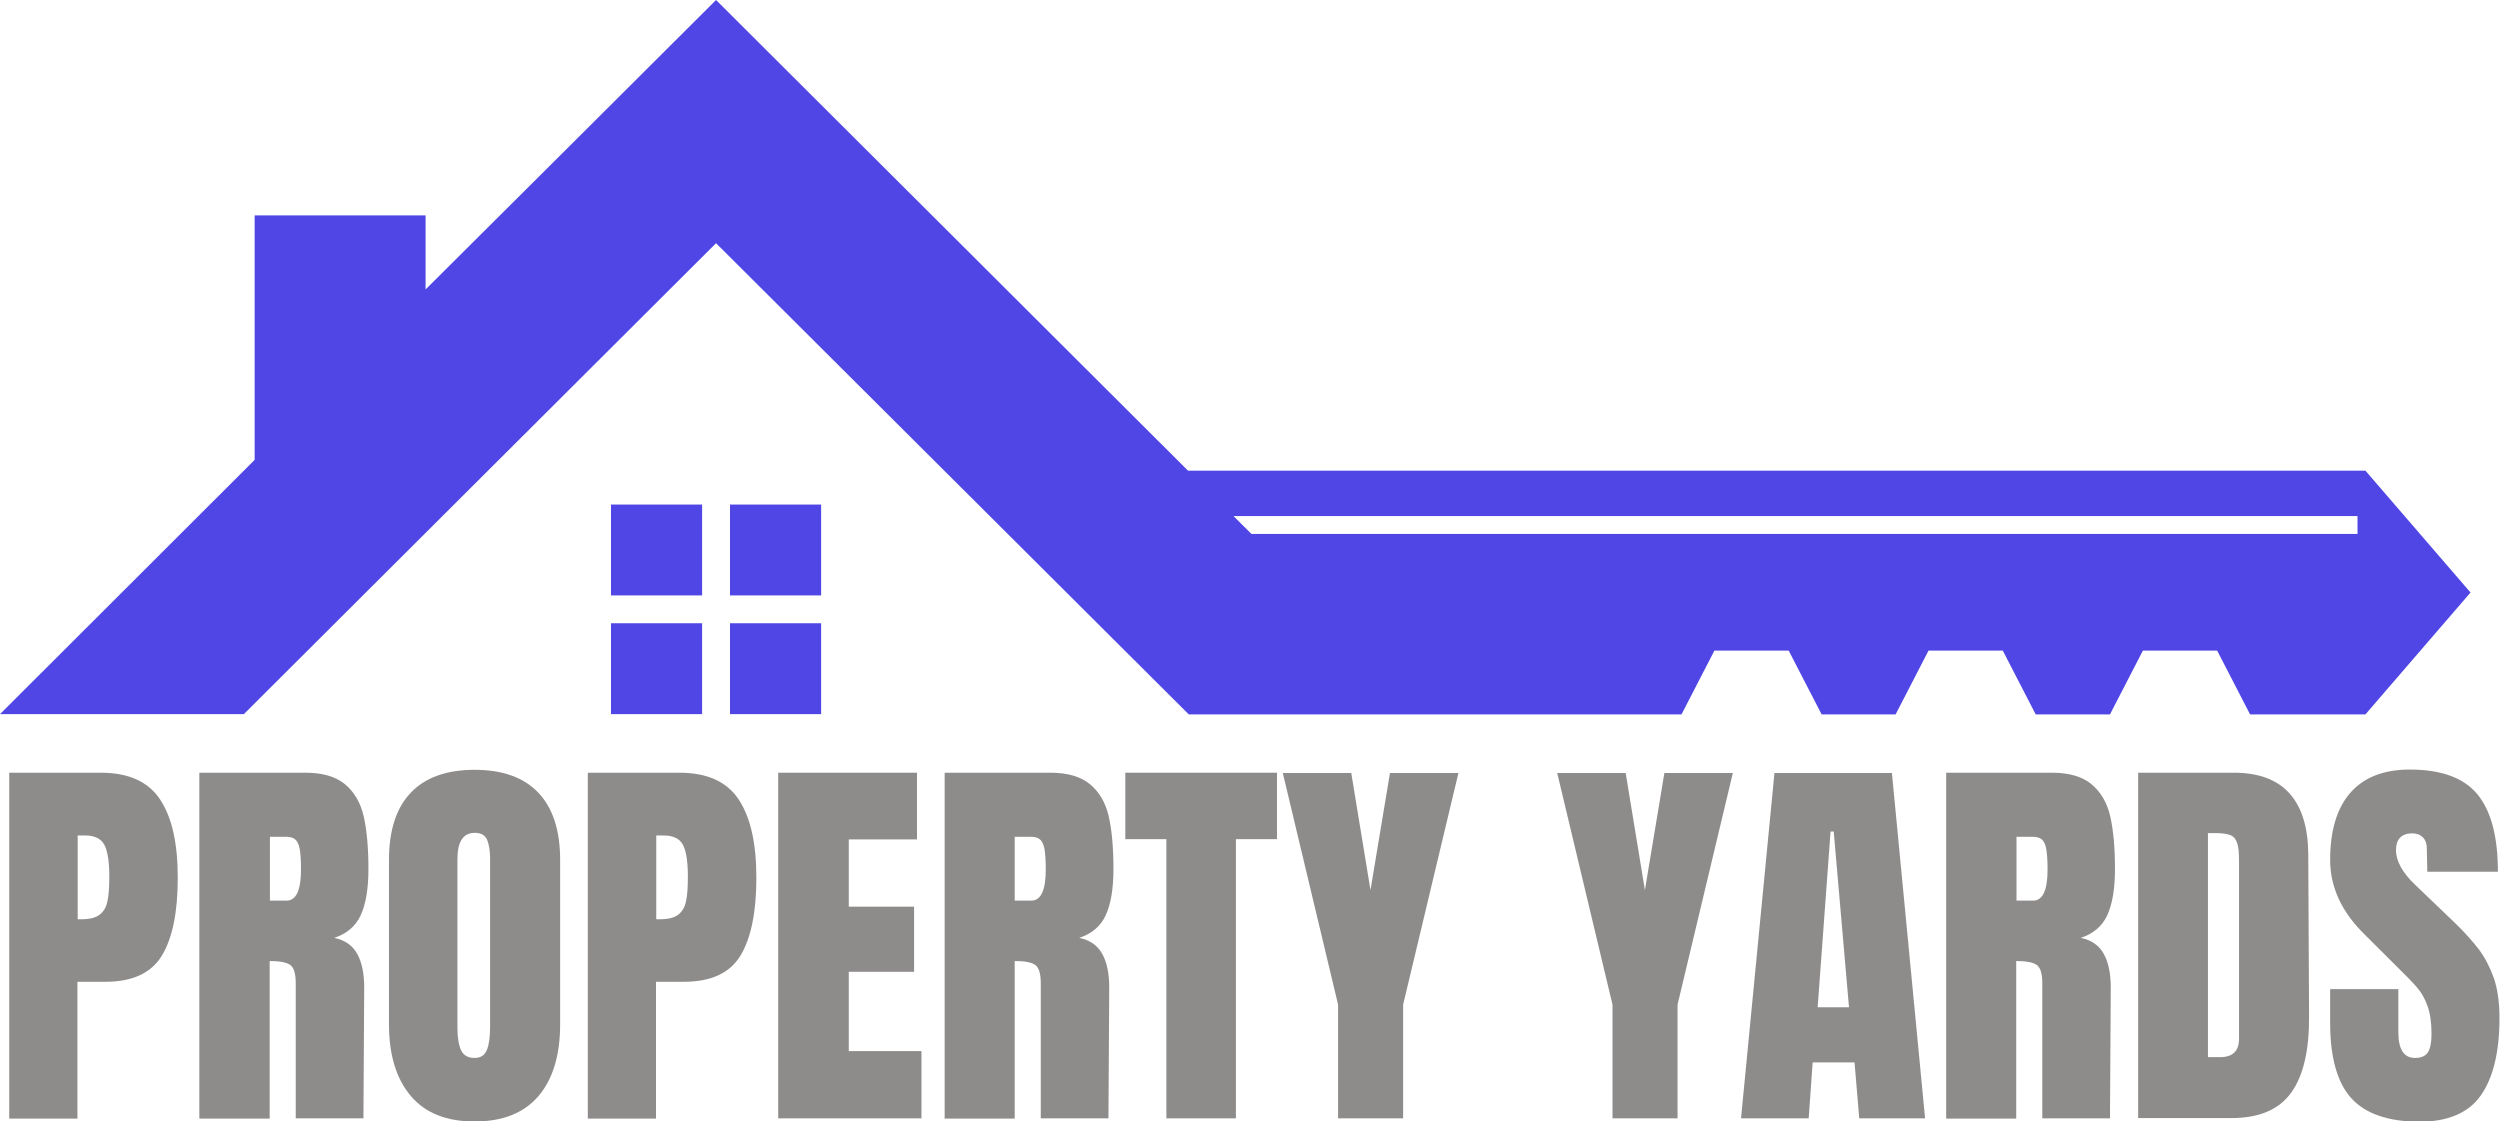 <svg width="107" height="48" viewBox="0 0 107 48" fill="none" xmlns="http://www.w3.org/2000/svg">
<g clip-path="url(#clip0_9_258)">
<path d="M0.395 33.072H4.317C5.5 33.072 6.346 33.454 6.853 34.218C7.36 34.983 7.608 36.096 7.608 37.568C7.608 39.041 7.383 40.142 6.932 40.896C6.481 41.638 5.681 42.02 4.52 42.02H3.314V47.877H0.395V33.072ZM3.483 39.344C3.844 39.344 4.103 39.277 4.272 39.142C4.441 39.007 4.554 38.816 4.599 38.569C4.655 38.321 4.678 37.973 4.678 37.512C4.678 36.894 4.61 36.444 4.475 36.174C4.34 35.905 4.058 35.758 3.652 35.758H3.325V39.344H3.483Z" fill="#8E8B8B"/>
<path d="M8.532 33.072H13.086C13.807 33.072 14.371 33.24 14.766 33.566C15.16 33.892 15.431 34.353 15.566 34.938C15.701 35.534 15.769 36.287 15.769 37.197C15.769 38.04 15.656 38.692 15.442 39.164C15.228 39.637 14.845 39.963 14.303 40.142C14.754 40.232 15.081 40.457 15.284 40.817C15.487 41.177 15.588 41.66 15.588 42.267L15.555 47.865H12.658V42.087C12.658 41.671 12.579 41.413 12.421 41.3C12.263 41.188 11.97 41.132 11.542 41.132V47.877H8.532V33.072ZM12.263 38.546C12.68 38.546 12.883 38.097 12.883 37.209C12.883 36.815 12.861 36.523 12.827 36.332C12.793 36.141 12.726 36.006 12.635 35.927C12.545 35.848 12.41 35.815 12.241 35.815H11.553V38.546H12.263Z" fill="#8E8B8B"/>
<path d="M17.584 46.91C16.964 46.179 16.648 45.156 16.648 43.841V36.804C16.648 35.533 16.964 34.567 17.584 33.926C18.203 33.274 19.116 32.948 20.311 32.948C21.506 32.948 22.419 33.274 23.039 33.926C23.659 34.578 23.974 35.533 23.974 36.804V43.841C23.974 45.167 23.659 46.201 23.039 46.921C22.419 47.64 21.506 48 20.311 48C19.116 48 18.203 47.64 17.584 46.91ZM20.841 44.931C20.931 44.706 20.976 44.38 20.976 43.964V36.736C20.976 36.41 20.931 36.152 20.852 35.949C20.762 35.747 20.593 35.646 20.322 35.646C19.826 35.646 19.578 36.017 19.578 36.77V43.987C19.578 44.414 19.635 44.729 19.736 44.954C19.838 45.167 20.029 45.28 20.311 45.28C20.57 45.28 20.751 45.167 20.841 44.931Z" fill="#8E8B8B"/>
<path d="M25.158 33.072H29.08C30.264 33.072 31.109 33.454 31.616 34.218C32.124 34.983 32.372 36.096 32.372 37.568C32.372 39.041 32.146 40.142 31.695 40.896C31.245 41.638 30.444 42.02 29.283 42.02H28.077V47.877H25.158V33.072V33.072ZM28.246 39.344C28.607 39.344 28.866 39.277 29.035 39.142C29.204 39.007 29.317 38.816 29.362 38.569C29.419 38.321 29.441 37.973 29.441 37.512C29.441 36.894 29.373 36.444 29.238 36.174C29.103 35.905 28.821 35.758 28.415 35.758H28.088V39.344H28.246Z" fill="#8E8B8B"/>
<path d="M33.307 47.865V33.072H39.247V35.927H36.328V38.805H39.123V41.593H36.328V44.987H39.439V47.865H33.307Z" fill="#8E8B8B"/>
<path d="M40.42 33.072H44.973C45.695 33.072 46.258 33.24 46.653 33.566C47.047 33.892 47.318 34.353 47.453 34.938C47.588 35.534 47.656 36.287 47.656 37.197C47.656 38.04 47.543 38.692 47.329 39.164C47.115 39.637 46.732 39.963 46.191 40.142C46.641 40.232 46.968 40.457 47.171 40.817C47.374 41.177 47.475 41.66 47.475 42.267L47.442 47.865H44.545V42.087C44.545 41.671 44.466 41.413 44.308 41.3C44.15 41.188 43.857 41.132 43.429 41.132V47.877H40.431V33.072H40.42ZM44.139 38.546C44.556 38.546 44.759 38.097 44.759 37.209C44.759 36.815 44.736 36.523 44.703 36.332C44.669 36.141 44.601 36.006 44.511 35.927C44.421 35.848 44.286 35.815 44.117 35.815H43.429V38.546H44.139Z" fill="#8E8B8B"/>
<path d="M49.921 47.865V35.916H48.163V33.072H54.655V35.916H52.897V47.865H49.921Z" fill="#8E8B8B"/>
<path d="M57.27 47.865V42.998L54.903 33.083H57.834L58.657 38.097L59.491 33.083H62.421L60.054 42.998V47.865H57.27Z" fill="#8E8B8B"/>
<path d="M69.015 47.865V42.998L66.648 33.083H69.579L70.402 38.097L71.236 33.083H74.166L71.799 42.998V47.865H69.015Z" fill="#8E8B8B"/>
<path d="M74.516 47.865L75.947 33.083H80.974L82.394 47.865H79.576L79.374 45.471H77.582L77.412 47.865H74.516ZM77.796 43.11H79.137L78.483 35.59H78.348L77.796 43.11Z" fill="#8E8B8B"/>
<path d="M83.285 33.072H87.839C88.56 33.072 89.124 33.24 89.518 33.566C89.912 33.892 90.183 34.353 90.318 34.938C90.454 35.534 90.521 36.287 90.521 37.197C90.521 38.04 90.409 38.692 90.194 39.164C89.98 39.637 89.597 39.963 89.056 40.142C89.507 40.232 89.834 40.457 90.037 40.817C90.239 41.177 90.341 41.66 90.341 42.267L90.307 47.865H87.41V42.087C87.41 41.671 87.331 41.413 87.174 41.3C87.016 41.188 86.723 41.132 86.294 41.132V47.877H83.296V33.072H83.285ZM87.016 38.546C87.433 38.546 87.636 38.097 87.636 37.209C87.636 36.815 87.613 36.523 87.579 36.332C87.546 36.141 87.478 36.006 87.388 35.927C87.297 35.848 87.162 35.815 86.993 35.815H86.306V38.546H87.016Z" fill="#8E8B8B"/>
<path d="M91.513 33.072H95.605C96.664 33.072 97.453 33.364 97.983 33.949C98.513 34.533 98.783 35.399 98.794 36.545L98.828 43.47C98.84 44.931 98.591 46.022 98.073 46.752C97.555 47.483 96.698 47.854 95.503 47.854H91.513V33.072ZM95.019 45.246C95.559 45.246 95.83 44.987 95.83 44.459V36.838C95.83 36.5 95.808 36.253 95.751 36.084C95.695 35.916 95.605 35.803 95.469 35.747C95.334 35.691 95.12 35.657 94.827 35.657H94.5V45.246H95.019Z" fill="#8E8B8B"/>
<path d="M100.632 46.999C100.034 46.336 99.73 45.257 99.73 43.785V42.334H102.649V44.178C102.649 44.909 102.886 45.28 103.359 45.28C103.619 45.28 103.81 45.201 103.912 45.044C104.013 44.886 104.069 44.628 104.069 44.257C104.069 43.773 104.013 43.38 103.9 43.065C103.788 42.75 103.641 42.481 103.461 42.278C103.28 42.065 102.965 41.739 102.503 41.289L101.218 40.008C100.226 39.041 99.73 37.973 99.73 36.804C99.73 35.545 100.023 34.578 100.598 33.926C101.184 33.263 102.029 32.937 103.145 32.937C104.475 32.937 105.445 33.285 106.031 33.993C106.617 34.702 106.91 35.803 106.91 37.31H103.889L103.867 36.298C103.867 36.107 103.81 35.949 103.698 35.837C103.585 35.725 103.438 35.668 103.235 35.668C103.01 35.668 102.83 35.736 102.717 35.859C102.604 35.983 102.548 36.163 102.548 36.377C102.548 36.86 102.83 37.355 103.371 37.872L105.095 39.524C105.501 39.918 105.828 40.288 106.098 40.637C106.358 40.986 106.572 41.401 106.741 41.873C106.899 42.346 106.978 42.919 106.978 43.571C106.978 45.032 106.707 46.134 106.177 46.887C105.648 47.64 104.757 48.011 103.528 48.011C102.198 48 101.229 47.663 100.632 46.999Z" fill="#8E8B8B"/>
<path fill-rule="evenodd" clip-rule="evenodd" d="M52.795 22.089L53.562 22.853H100.902V22.089H52.795ZM33.262 2.608L50.846 20.144H101.24L105.738 25.36L101.24 30.576H96.303L94.894 27.845H93.305H91.716L90.307 30.576H87.128L85.719 27.845H84.13H82.541L81.132 30.576H77.965L76.556 27.845H74.966H73.377L71.968 30.576H61.317H52.164H50.879L30.647 10.409L10.437 30.565H0L10.899 19.683V9.218H18.215V12.388C22.363 8.262 26.511 4.126 30.647 0L33.262 2.608Z" fill="#4F46E5"/>
<path fill-rule="evenodd" clip-rule="evenodd" d="M30.05 30.565H26.15V26.675H30.05V30.565ZM35.144 26.675V30.565H31.244V26.675H35.144ZM31.244 21.595H35.144V25.484H31.244V21.595ZM26.15 21.595H30.05V25.484H26.15V21.595Z" fill="#4F46E5"/>
</g>
<defs>
<clipPath id="clip0_9_258">
<rect width="107" height="48" fill="white"/>
</clipPath>
</defs>
</svg>
